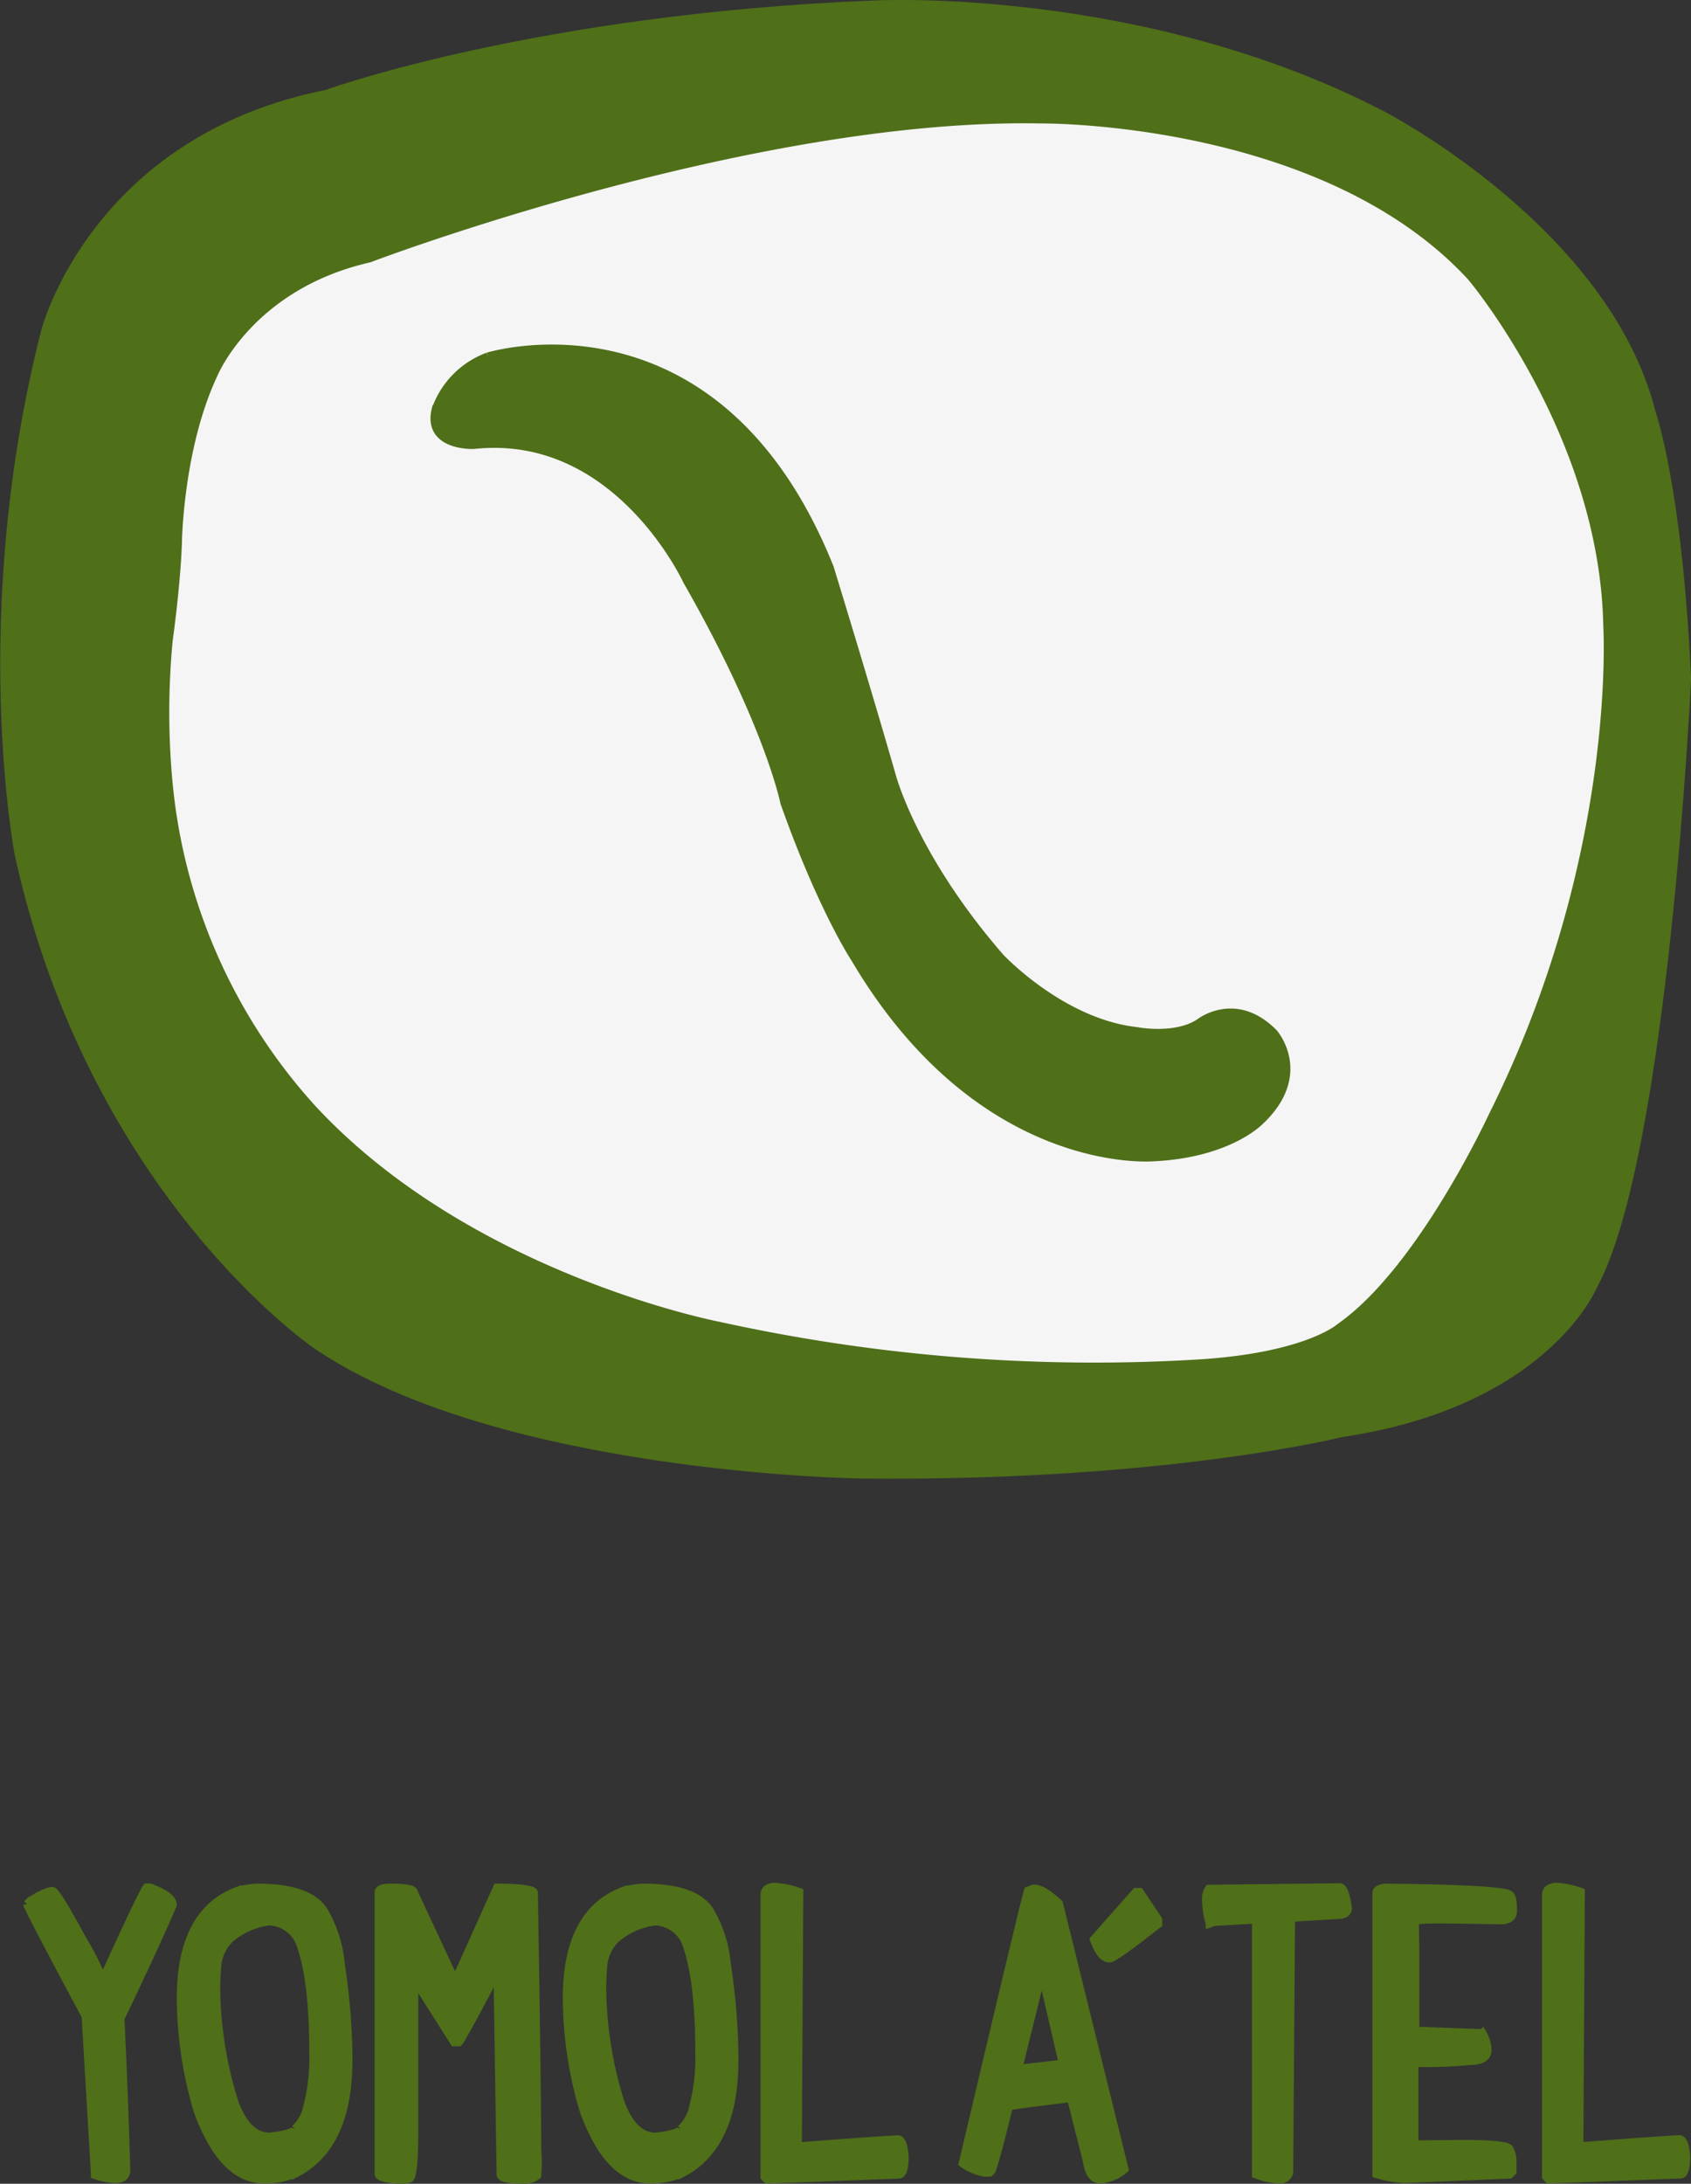 <svg id="Layer_1" data-name="Layer 1" xmlns="http://www.w3.org/2000/svg" viewBox="0 0 182.94 236.19"><rect x="0" y="0" width="182.94" height="236.19" fill="#333333" stroke="none"/><defs><style>.cls-1,.cls-2{fill:#4f6f19;stroke:#4f6f19;}.cls-1{stroke-width:0.85px;}.cls-3{fill:#f5f5f5;}</style></defs><title>logo_yomol_a_tel_batsil_maya</title><path class="cls-1" d="M151.83,238v.48c-3.16,2.48-4.91,3.73-5.26,3.73-.67,0-1.24-.69-1.72-2.07L149.4,235h.43Z" transform="translate(-26.52 -30.38)"/><path class="cls-1" d="M42.74,234.51c1.66.61,2.48,1.25,2.48,1.9q-1.69,4-5.66,12.28.4,8.4.63,16.38c0,.69-.42,1-1.27,1a8.3,8.3,0,0,1-2.15-.44v-.26q-1-16.94-1-16.93-6.21-11.61-6.33-12.13A6.43,6.43,0,0,1,32,234.9h.23q.44.1,3.19,5.18a32.91,32.91,0,0,1,2.23,4.36q4.24-9.33,4.73-9.93Z" transform="translate(-26.52 -30.38)"/><path class="cls-1" d="M54.34,234.53c3.93,0,6.39.92,7.36,2.76a13.84,13.84,0,0,1,1.7,5.55,70.82,70.82,0,0,1,.82,9.55v.85q0,9.24-5.65,12.19a8.41,8.41,0,0,1-3.15.68h-.33q-4.48,0-7.19-7.4a43.5,43.5,0,0,1-1.83-12.19q0-9.35,6.13-11.64A9.64,9.64,0,0,1,54.34,234.53Zm-4.42,10.86a42.14,42.14,0,0,0,2,12.45c.91,2.41,2.16,3.62,3.77,3.62,1.66-.18,2.58-.45,2.73-.82a4.53,4.53,0,0,0,1.35-2.47,21.13,21.13,0,0,0,.63-5.85v-.09q0-7.89-1.47-11.77a3.69,3.69,0,0,0-3.21-2.25h-.13a8,8,0,0,0-4.2,1.88,4.64,4.64,0,0,0-1.34,2.72Q49.92,244.33,49.92,245.39Z" transform="translate(-26.52 -30.38)"/><path class="cls-1" d="M68.73,234.53c1.7,0,2.55.16,2.55.49L76,245.12h-.47l4.76-10.59c2.64,0,4,.23,4,.55q.36,22.71.36,27.58l.07,1.65-.07,1.37a2.27,2.27,0,0,1-1.53.46c-1.64,0-2.45-.2-2.45-.59l-.36-23.3v.26h.62q-4.38,8.38-4.78,8.77h-.5l-4.91-7.75h.61v17.1c0,3.6-.19,5.4-.58,5.4l-.48.11h-.65c-1.45-.09-2.17-.3-2.17-.64l0-26.25v-4.17C67.45,234.72,67.88,234.53,68.73,234.53Z" transform="translate(-26.52 -30.38)"/><path class="cls-1" d="M96.1,234.53c3.93,0,6.39.92,7.36,2.76a13.68,13.68,0,0,1,1.7,5.55,70.82,70.82,0,0,1,.82,9.55v.85q0,9.24-5.65,12.19a8.41,8.41,0,0,1-3.15.68h-.33q-4.48,0-7.18-7.4a43.16,43.16,0,0,1-1.84-12.19q0-9.35,6.13-11.64A9.64,9.64,0,0,1,96.1,234.53Zm-4.42,10.86a42.14,42.14,0,0,0,2,12.45q1.36,3.62,3.76,3.62c1.67-.18,2.58-.45,2.73-.82a4.4,4.4,0,0,0,1.35-2.47,20.69,20.69,0,0,0,.64-5.85v-.09q0-7.89-1.47-11.77a3.7,3.7,0,0,0-3.21-2.25h-.13a8.05,8.05,0,0,0-4.21,1.88,4.69,4.69,0,0,0-1.33,2.72Q91.68,244.33,91.68,245.39Z" transform="translate(-26.52 -30.38)"/><path class="cls-1" d="M110.41,234.44A10.25,10.25,0,0,1,113,235l-.16,27.52q7.58-.6,10.81-.77.6,0,.75,1.83c0,1.34-.24,2-.62,2l-14.28.54-.28-.29V235.41C109.18,234.77,109.59,234.44,110.41,234.44Z" transform="translate(-26.52 -30.38)"/><path class="cls-1" d="M138.31,234.64h.13c.62,0,1.51.54,2.65,1.6l7.1,28.76a4.74,4.74,0,0,1-2.49,1.11h-.17c-.76,0-1.24-.69-1.45-2.07l-1.72-6.77h.32c-4.53.56-6.87.87-7,.92q-1.32,5.44-1.87,6.95l-.23.23H133a6,6,0,0,1-2.34-1q6.84-29,7.07-29.51Zm1.27,7.82-2.89,11.66,4.85-.56v.26l-2.62-11.36Z" transform="translate(-26.52 -30.38)"/><path class="cls-1" d="M171.45,234.49c.39,0,.69.75.9,2.24,0,.52-.38.78-1.15.78l-5,.3-.2,27.56a1,1,0,0,1-1.07.74h-.1a7.48,7.48,0,0,1-2.44-.55V238l-4.47.25-.53.18a9.36,9.36,0,0,1-.4-2.81v-.11a1.83,1.83,0,0,1,.31-.86Z" transform="translate(-26.52 -30.38)"/><path class="cls-1" d="M176.35,234.53q13.54.14,13.55.85c.21.07.31.64.31,1.7,0,.64-.45,1-1.36,1l-6.18-.1a30.14,30.14,0,0,0-3.08.12l.06,3.61V250l7.26.27a4,4,0,0,1,.55,1.8v0c0,.83-.65,1.23-2,1.23a45.64,45.64,0,0,1-5.92.2v6.12l0,2.68h-.37l5.49-.05c3.45,0,5.18.2,5.18.59a2.73,2.73,0,0,1,.32,1.43v1l-.32.31-11.42.49a13.36,13.36,0,0,1-3-.54V235.08C175.43,234.8,175.74,234.62,176.35,234.53Z" transform="translate(-26.52 -30.38)"/><path class="cls-1" d="M195,234.44a10.25,10.25,0,0,1,2.55.55l-.16,27.52q7.58-.6,10.81-.77.6,0,.75,1.83c0,1.34-.24,2-.61,2l-14.29.54-.28-.29V235.41C193.73,234.77,194.14,234.44,195,234.44Z" transform="translate(-26.52 -30.38)"/><path class="cls-2" d="M62.08,40.52s22.64-8.15,59.06-9.59c0,0,29-1.55,55,12,0,0,24.08,12.45,29,32.11,0,0,2.87,8,3.83,28.76,0,0-2.45,51.68-10.18,65.7,0,0-5.21,12.57-27.13,15.81,0,0-19.27,4.84-52.06,4.48,0,0-39.06-.54-58.82-14,0,0-24.09-16.35-32.17-53,0,0-5-25.87,2.87-56.61,0,0,5.33-20.72,30.61-25.63" transform="translate(-26.52 -30.38)"/><path class="cls-3" d="M66.64,58.73s41-15.58,72.36-15c0,0,30.43-.37,46.35,16.88,0,0,14.26,16.9,14.62,37.5,0,0,1.56,24.92-12.34,52.71,0,0-7.66,16.65-16.4,22.76,0,0-3.48,3.11-15,3.83a188.25,188.25,0,0,1-51.87-4.07S77.53,168.21,60.64,150A60.45,60.45,0,0,1,45.2,115.15a81.76,81.76,0,0,1,0-15.46s.83-5.86,1-10.54c0,0,.11-10.17,3.82-18.08,0,0,3.83-9.47,16.66-12.34" transform="translate(-26.52 -30.38)"/><path class="cls-2" d="M79.33,69S104,61.36,116.22,91.79c0,0,3.83,12.46,6.72,22.51,0,0,2.27,8.76,11.74,19.66,0,0,6.59,7.07,14.75,8,0,0,4.31.85,6.94-.95,0,0,3.83-3,7.9,1.14,0,0,3.84,4.36-1.44,9.39,0,0-3.34,3.55-11.49,3.94,0,0-18.58,1.69-32.25-21.43,0,0-3.58-5.38-7.65-16.88,0,0-1.68-8.51-10.54-24,0,0-7.55-16.42-23.12-14.73,0,0-5,.23-4.07-3.72A9.42,9.42,0,0,1,79.33,69" transform="translate(-26.52 -30.38)"/></svg>